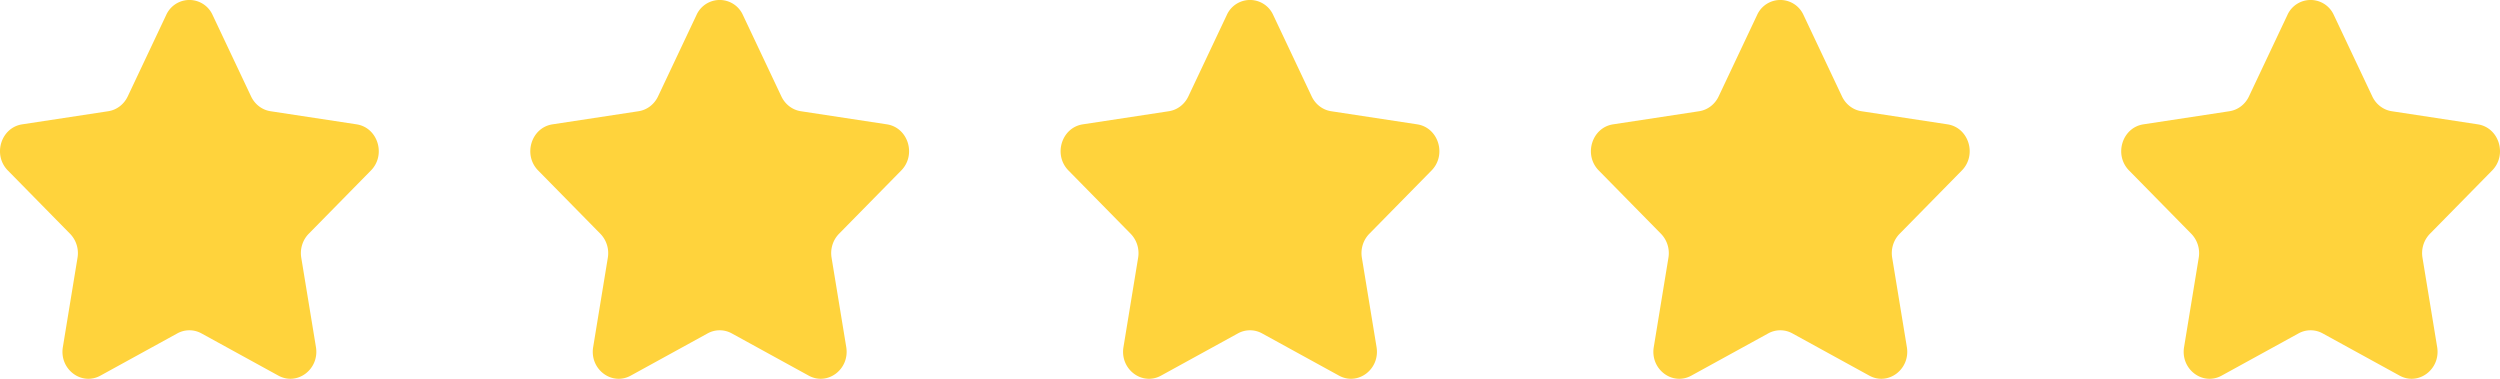 <svg width="132" height="20" viewBox="0 0 132 20" fill="none" xmlns="http://www.w3.org/2000/svg"><path fill-rule="evenodd" clip-rule="evenodd" d="M11.227.796l2.03 4.295c.2.422.584.715 1.029.782l4.542.692c1.122.172 1.569 1.612.757 2.437L16.3 12.344c-.323.329-.47.801-.393 1.265l.775 4.718c.19 1.167-.982 2.057-1.985 1.505l-4.06-2.229a1.319 1.319 0 00-1.274 0l-4.06 2.23c-1.003.551-2.176-.34-1.984-1.506l.774-4.718a1.467 1.467 0 00-.393-1.265L.415 9.002c-.812-.825-.365-2.265.757-2.437l4.542-.692c.445-.067.83-.36 1.03-.782L8.773.796a1.343 1.343 0 012.454 0zm28 0l2.03 4.295c.2.422.584.715 1.029.782l4.542.692c1.122.172 1.569 1.612.757 2.437L44.3 12.344c-.323.329-.47.801-.393 1.265l.775 4.718c.19 1.167-.982 2.057-1.985 1.505l-4.06-2.229a1.319 1.319 0 00-1.274 0l-4.06 2.23c-1.003.551-2.176-.34-1.984-1.506l.774-4.718a1.468 1.468 0 00-.393-1.265l-3.285-3.342c-.812-.825-.365-2.265.757-2.437l4.542-.692c.446-.067.83-.36 1.03-.782L36.773.796a1.343 1.343 0 012.454 0zm28 0l2.03 4.295c.2.422.584.715 1.029.782l4.542.692c1.122.172 1.569 1.612.757 2.437L72.3 12.344c-.323.329-.47.801-.393 1.265l.775 4.718c.19 1.167-.982 2.057-1.985 1.505l-4.06-2.229a1.319 1.319 0 00-1.274 0l-4.06 2.23c-1.003.551-2.176-.34-1.984-1.506l.774-4.718a1.468 1.468 0 00-.393-1.265l-3.285-3.342c-.812-.825-.365-2.265.757-2.437l4.542-.692c.446-.067.83-.36 1.03-.782L64.773.796a1.343 1.343 0 012.454 0zm28 0l2.03 4.295c.2.422.584.715 1.029.782l4.542.692c1.122.172 1.569 1.612.757 2.437l-3.285 3.342c-.323.329-.47.801-.393 1.265l.775 4.718c.191 1.167-.982 2.057-1.985 1.505l-4.06-2.229a1.319 1.319 0 00-1.274 0l-4.06 2.23c-1.003.551-2.176-.34-1.984-1.506l.774-4.718a1.468 1.468 0 00-.393-1.265l-3.285-3.342c-.812-.825-.365-2.265.757-2.437l4.542-.692c.445-.067.83-.36 1.03-.782L92.773.796a1.343 1.343 0 012.454 0zm28 0l2.03 4.295c.199.422.584.715 1.029.782l4.542.692c1.122.172 1.569 1.612.757 2.437l-3.285 3.342c-.323.329-.47.801-.393 1.265l.775 4.718c.191 1.167-.982 2.057-1.985 1.505l-4.06-2.229a1.319 1.319 0 00-1.274 0l-4.06 2.23c-1.003.551-2.176-.34-1.984-1.506l.774-4.718a1.465 1.465 0 00-.393-1.265l-3.285-3.342c-.812-.825-.365-2.265.757-2.437l4.542-.692c.445-.067.831-.36 1.03-.782l2.029-4.295a1.343 1.343 0 012.454 0z" fill="#FFD33C"/></svg>